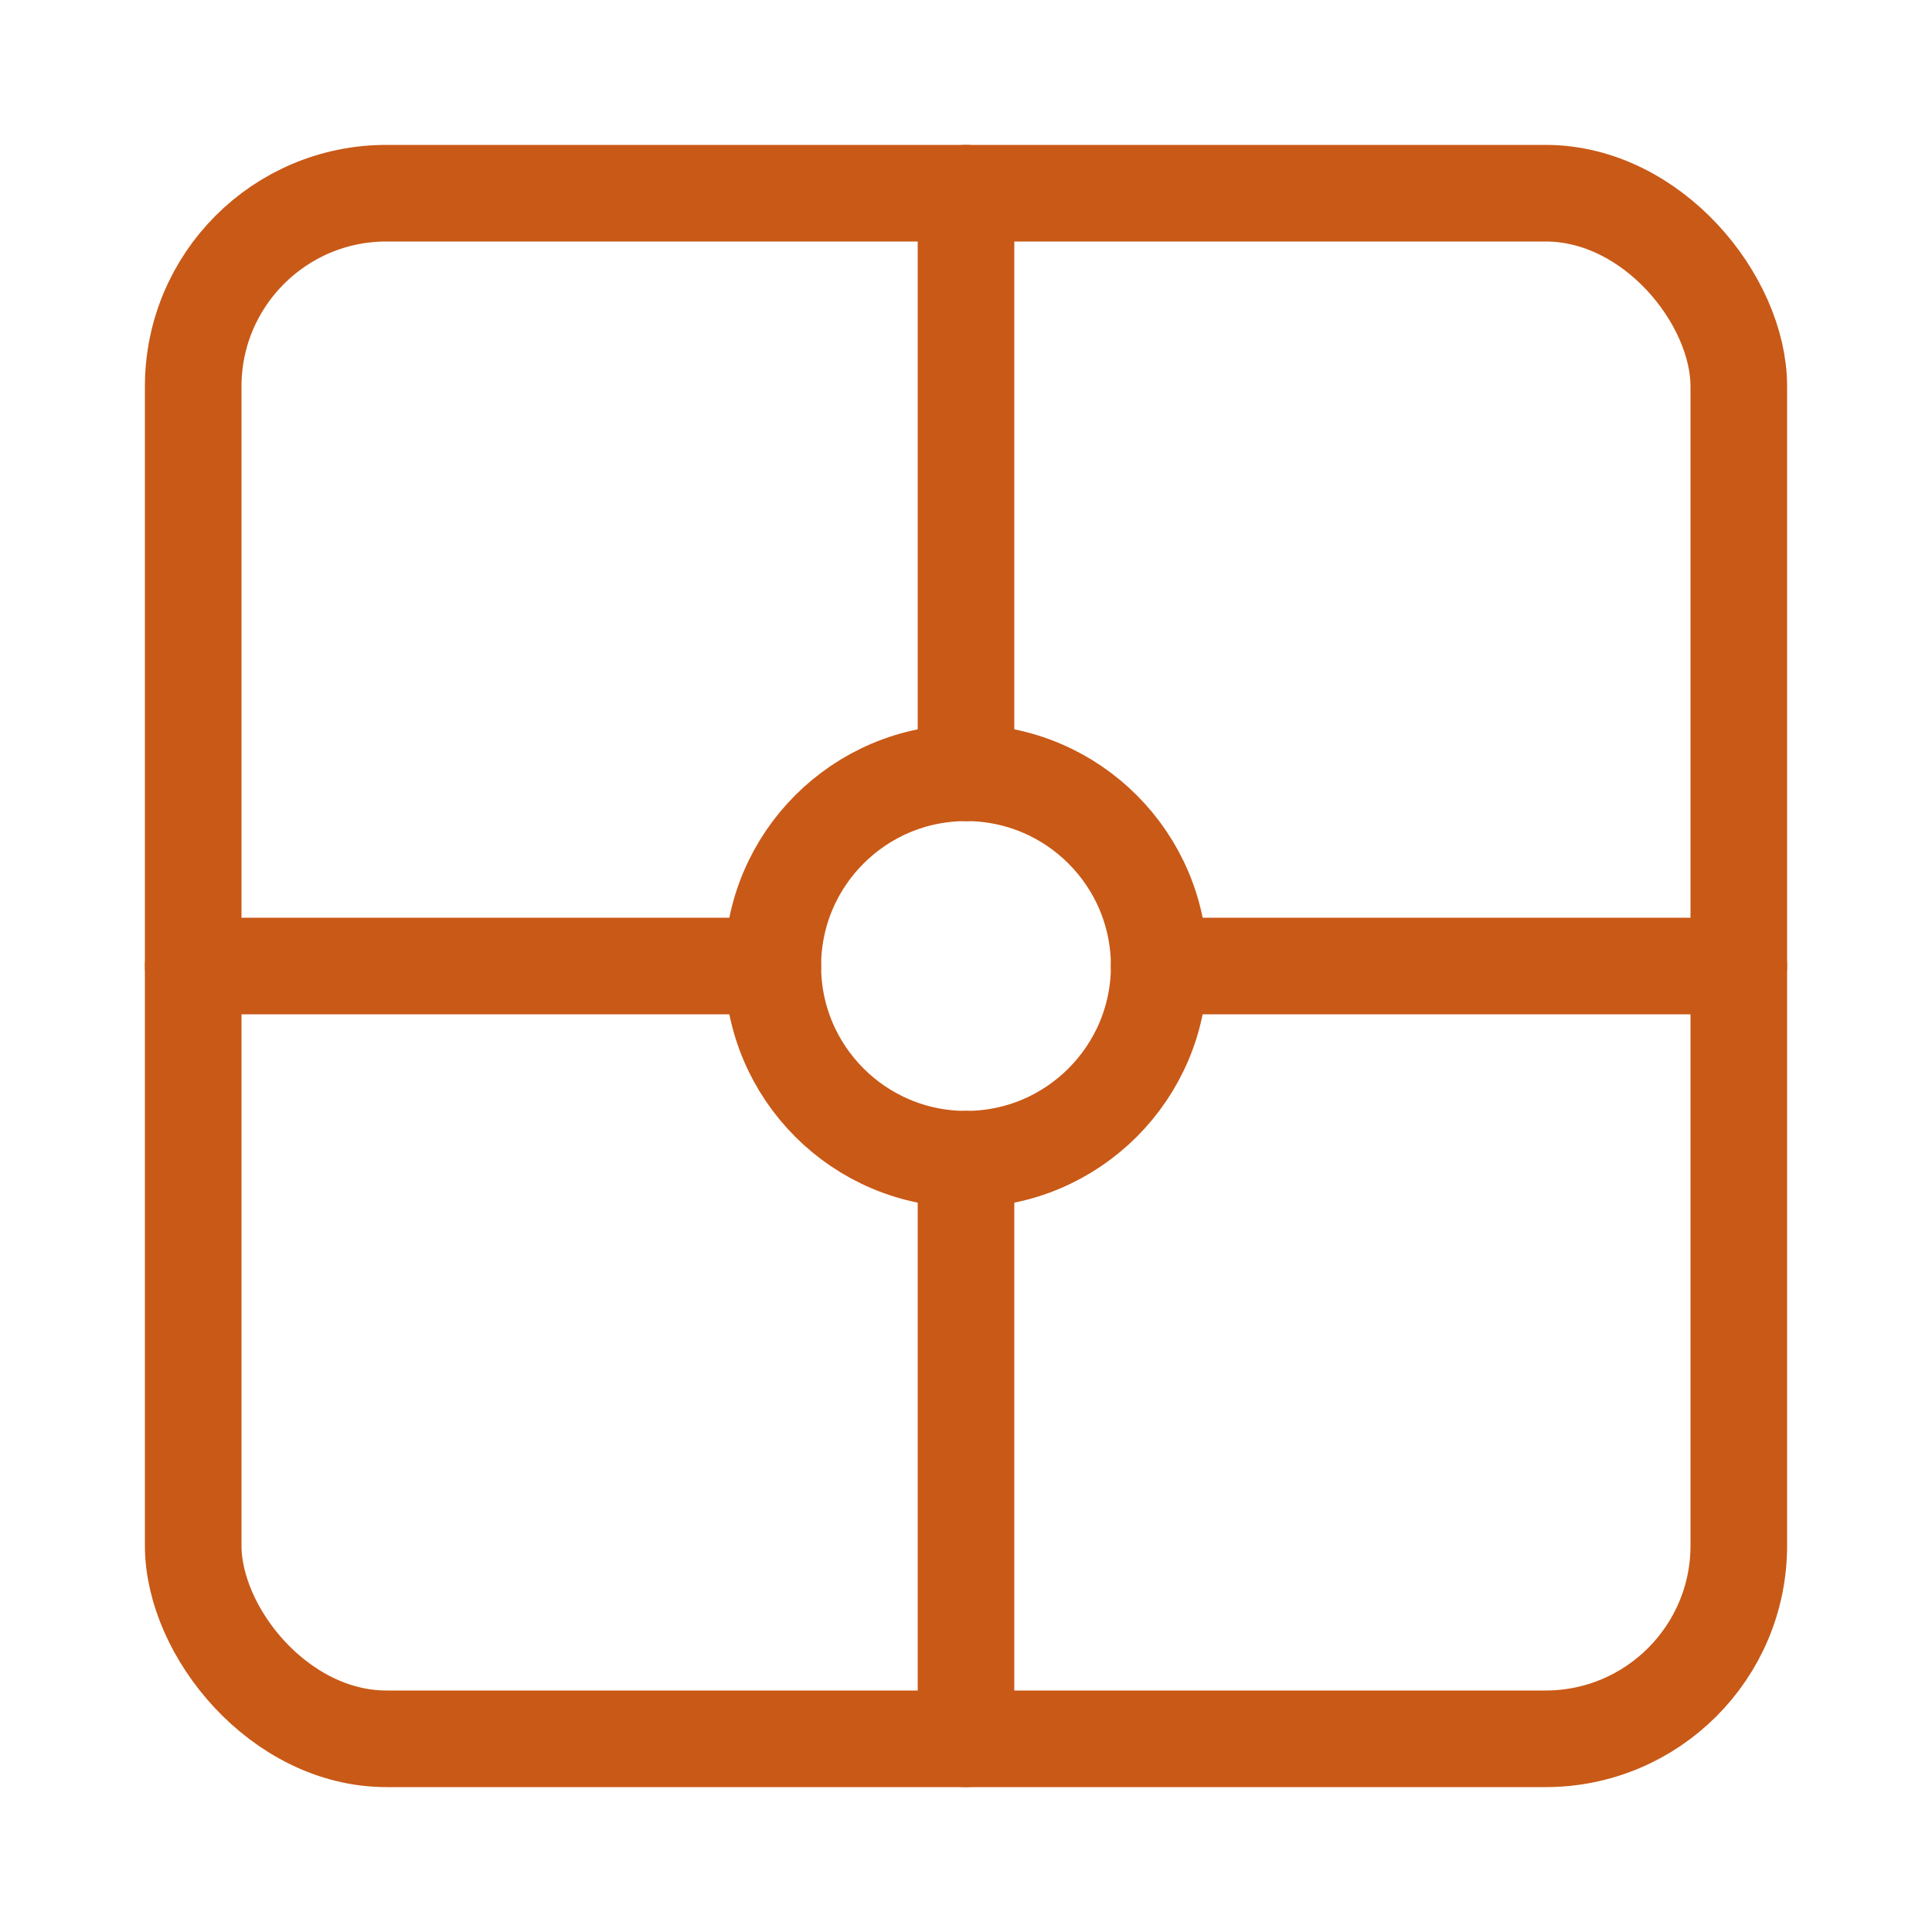 <?xml version="1.0" encoding="UTF-8" standalone="no"?>
<svg width="200" height="200" viewBox="0 0 200 200" xmlns="http://www.w3.org/2000/svg" fill="none" stroke="#c95917" stroke-width="10" stroke-linecap="round" stroke-linejoin="round">
  <rect x="20" y="20" width="160" height="160" rx="20" ry="20" />
  <line x1="100" y1="20" x2="100" y2="80" />
  <line x1="100" y1="120" x2="100" y2="180" />
  <line x1="20" y1="100" x2="80" y2="100" />
  <line x1="120" y1="100" x2="180" y2="100" />
  <circle cx="100" cy="100" r="20" />
</svg>
